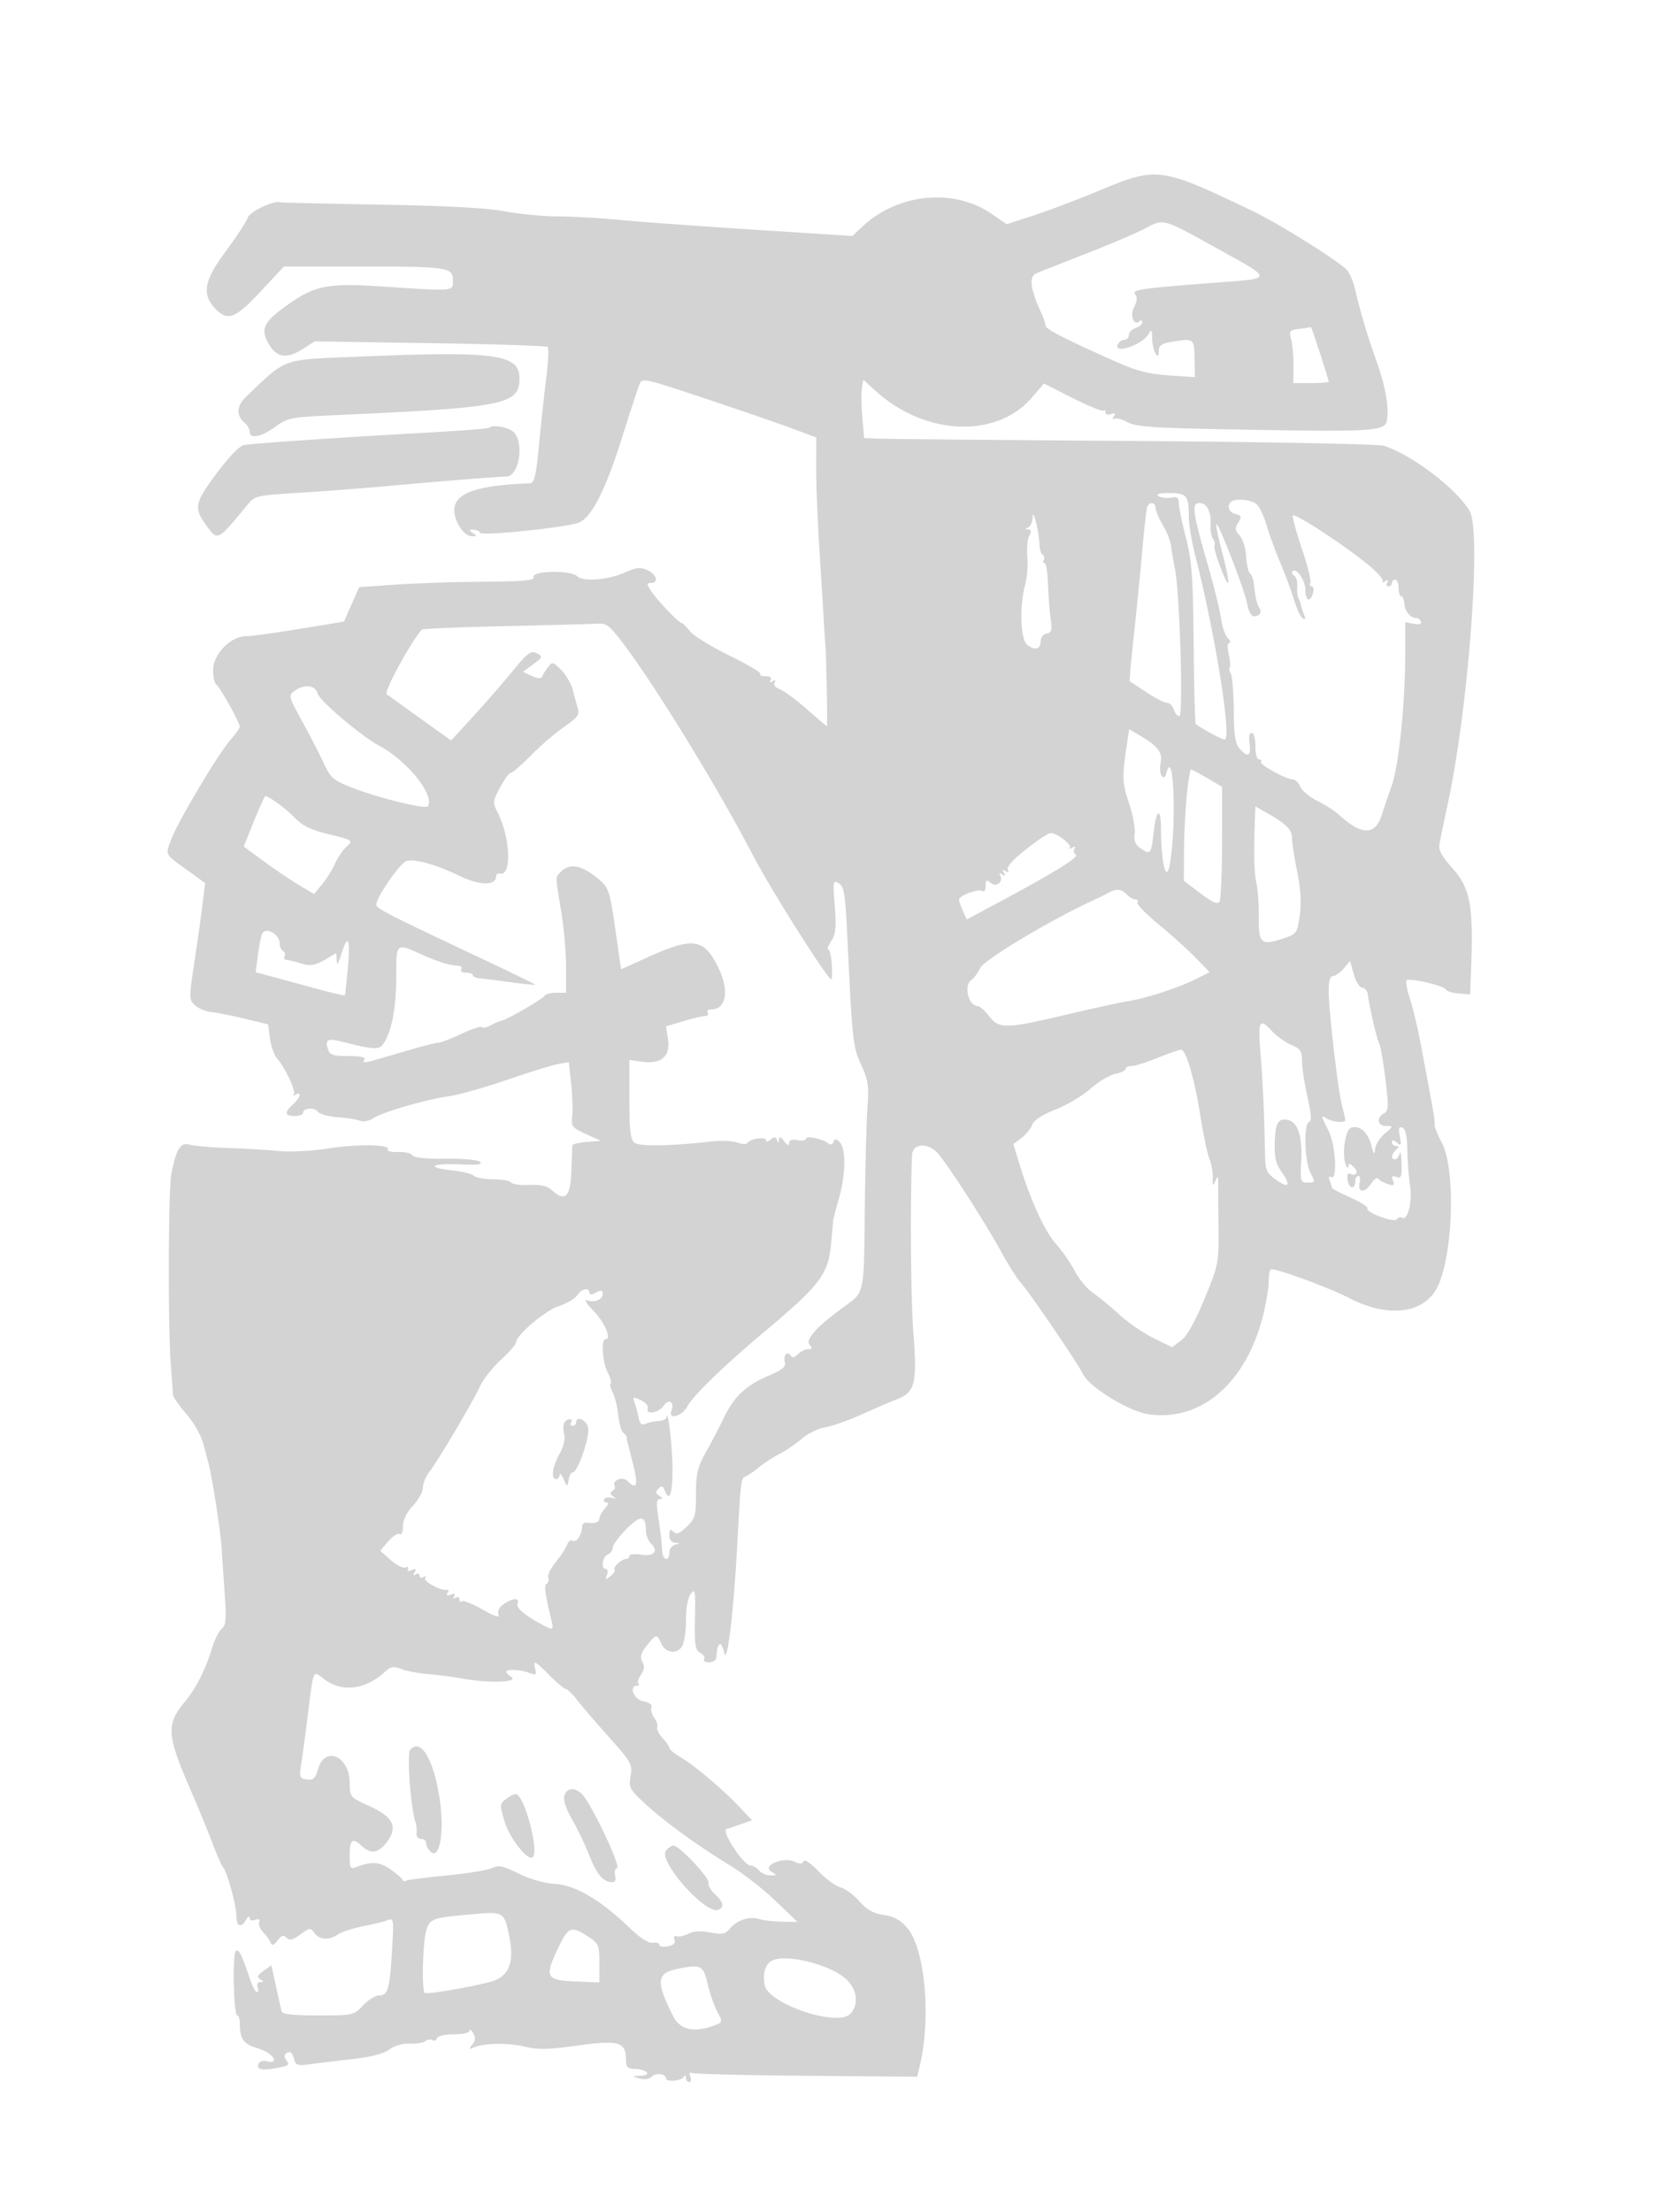 <svg xmlns="http://www.w3.org/2000/svg" width="500" height="664"><path d="M330.545 57.036c-6.575 2.736-15.618 6.166-20.094 7.624l-8.139 2.651-4.513-3.105c-11.352-7.811-28.118-6.183-38.765 3.762l-3.08 2.877-29.727-1.91c-16.35-1.05-34.418-2.366-40.151-2.922-5.733-.557-14.058-1.029-18.5-1.048-4.442-.019-11.676-.71-16.076-1.534-5.415-1.015-17.49-1.663-37.372-2.006-16.154-.278-29.654-.599-30-.712-1.929-.632-9.168 2.838-9.751 4.674-.363 1.144-3.34 5.687-6.616 10.096-6.593 8.874-7.274 13.004-2.871 17.407 3.579 3.579 5.835 2.669 13.368-5.39l7.01-7.5h22.241c26.969 0 28.491.22 28.491 4.125 0 3.392.897 3.313-21.295 1.875-16.91-1.095-20.388-.339-29.622 6.439-5.998 4.403-6.859 6.544-4.358 10.838 2.374 4.077 5.406 4.54 10.105 1.542l3.67-2.341 34.683.527c19.075.29 34.962.807 35.303 1.148.342.341.154 4.384-.417 8.984s-1.549 13.65-2.173 20.113c-.935 9.684-1.421 11.761-2.765 11.813-17.599.679-23.995 3.45-22.501 9.747.805 3.39 3.2 6.195 5.275 6.175 1.395-.014 1.407-.137.095-.985-1.297-.838-1.275-.971.167-.985.916-.008 1.816.406 2 .92.365 1.025 25.747-1.572 29.571-3.026 3.813-1.449 7.923-9.403 12.802-24.77 2.556-8.052 5.014-15.581 5.461-16.733.795-2.046 1.254-1.948 19.657 4.19 10.363 3.457 22.133 7.507 26.155 9l7.314 2.716-.022 9.094c-.012 5.002.409 15.844.935 24.094.526 8.25 1.15 18.375 1.386 22.5.237 4.125.466 7.5.51 7.5.043 0 .191 5.287.327 11.75.136 6.462.159 11.75.051 11.75-.109 0-2.811-2.297-6.006-5.105-3.194-2.808-6.848-5.507-8.118-5.998-1.384-.535-2.024-1.357-1.596-2.05.474-.765.273-.883-.594-.347-.866.535-1.068.418-.595-.345.457-.741-.085-1.155-1.513-1.155-1.224 0-1.924-.302-1.555-.67.369-.369-3.817-2.868-9.303-5.553-5.485-2.686-10.838-5.984-11.897-7.33-1.059-1.346-2.153-2.447-2.431-2.447-.835 0-7.295-6.724-9.086-9.456-1.451-2.216-1.47-2.544-.143-2.544 2.454 0 1.75-2.576-1.053-3.853-2.135-.972-3.355-.829-7.127.84-4.789 2.118-12.229 2.681-13.861 1.049-1.958-1.958-13.928-1.762-13.17.216.371.966-3.083 1.279-15.143 1.372-8.593.067-20.491.459-26.44.873l-10.818.751-2.287 5.172-2.287 5.172-13.433 2.204C82.469 190.008 75.22 191 73.747 191 69.274 191 64 196.435 64 201.045c0 2.11.421 4.097.935 4.415 1.046.646 7.065 11.452 7.065 12.683 0 .433-1.295 2.266-2.877 4.072-3.855 4.401-16.141 25.159-17.882 30.211-1.547 4.49-2.101 3.648 6.498 9.865l3.861 2.792-.832 6.708a608.821 608.821 0 01-1.897 13.709c-2.21 14.526-2.211 14.538-.233 16.331 1.024.929 3.212 1.82 4.862 1.98 1.65.161 6.15 1.056 10 1.991l7 1.698.562 4.214c.31 2.318 1.27 5.018 2.134 6 2.486 2.826 5.789 9.96 5.011 10.823-.389.431-.144.46.543.064 1.981-1.14 1.452.906-.75 2.899-2.675 2.42-2.52 3.5.5 3.5 1.375 0 2.5-.417 2.5-.927 0-1.504 3.413-1.759 4.504-.335.552.72 3.252 1.465 6 1.654 2.748.189 5.747.662 6.665 1.052.946.401 2.68.052 4-.806 2.877-1.867 15.436-5.503 22.831-6.608 3.025-.452 10.825-2.656 17.333-4.896 6.508-2.241 13.33-4.355 15.16-4.699l3.328-.624.682 6.377c.376 3.507.529 7.879.34 9.716-.356 3.462-.241 3.588 5.657 6.222l3 1.34-4.25.325c-2.338.178-4.294.636-4.349 1.016-.054.381-.198 3.843-.321 7.693-.247 7.76-1.845 9.38-5.76 5.838-1.475-1.335-3.361-1.781-6.891-1.629-2.674.116-5.128-.222-5.454-.75-.326-.527-2.726-.959-5.334-.959-2.608 0-5.217-.476-5.799-1.058-.581-.581-3.585-1.318-6.674-1.637-7.975-.823-6.069-2.192 2.473-1.777 5.084.248 6.826.039 6.061-.726-.628-.628-4.931-1.031-10.349-.97-5.937.066-9.527-.304-9.975-1.03-.385-.623-2.334-1.071-4.33-.996-1.997.075-3.388-.256-3.092-.734.956-1.547-8.712-1.715-17.956-.312-5.115.776-11.59 1.1-15 .75-3.3-.338-10.05-.74-15-.895-4.95-.154-10.125-.608-11.5-1.008-2.798-.815-4.098 1.264-5.555 8.893-.914 4.784-1.03 45.674-.162 57 .338 4.4.637 8.535.665 9.189.029.654 1.838 3.252 4.02 5.774 2.182 2.521 4.459 6.486 5.059 8.811A403.042 403.042 0 0062.543 439c1.091 3.86 3.635 20.125 3.988 25.5.217 3.3.664 9.859.993 14.577.493 7.056.323 8.805-.959 9.869-.857.712-2.19 3.419-2.961 6.016-1.753 5.903-4.785 11.903-7.911 15.654-5.921 7.105-5.726 9.996 1.842 27.384 2.034 4.675 4.801 11.415 6.148 14.977 1.347 3.562 2.823 6.937 3.281 7.5C68.262 562.072 71 572.049 71 575.182c0 3.179 1.393 3.689 2.92 1.068.561-.962 1.033-1.202 1.05-.531.017.713.708.958 1.666.59 1.1-.422 1.49-.186 1.188.719-.247.741.31 2.106 1.239 3.035.928.928 1.917 2.306 2.197 3.062.391 1.052.874.905 2.058-.625 1.193-1.543 1.822-1.73 2.747-.818.925.912 1.875.683 4.149-.998 2.779-2.055 3.023-2.08 4.228-.432 1.526 2.087 4.374 2.251 7.085.408 1.085-.738 4.448-1.829 7.473-2.426 3.025-.597 6.36-1.419 7.411-1.828 1.827-.711 1.885-.305 1.306 9.198-.707 11.607-1.231 13.396-3.923 13.396-1.095 0-3.253 1.35-4.794 3-2.774 2.969-2.911 3-13.433 3-7.649 0-10.729-.351-10.983-1.25-.194-.687-.968-4.076-1.719-7.529l-1.365-6.28-2.352 1.658c-1.841 1.297-2.058 1.843-1 2.514 1.135.719 1.134.859-.005.872-.793.009-1.118.638-.781 1.515.316.825.23 1.5-.192 1.5-.423 0-1.34-1.687-2.039-3.75-2.562-7.556-3.382-9.213-4.288-8.653-1.088.672-.695 19.38.407 19.394.412.005.756 1.022.764 2.259.029 4.911 1.062 6.336 5.551 7.661 4.372 1.291 6.756 4.929 2.5 3.816-1.119-.292-2.161.08-2.469.884-.688 1.793 1.618 2.054 7.242.82 1.786-.392 2.083-.821 1.259-1.814-.594-.716-.784-1.597-.422-1.959 1.186-1.186 2.082-.693 2.644 1.453.487 1.863 1.06 2.042 4.866 1.519 2.373-.326 8.099-1.019 12.723-1.541 5.522-.622 9.299-1.605 11.002-2.864 1.552-1.148 3.996-1.853 6.091-1.757 1.925.088 4.042-.245 4.705-.74.664-.495 1.638-.634 2.165-.308.527.326 1.134.065 1.349-.58.225-.676 2.383-1.173 5.086-1.173 2.685 0 4.707-.464 4.724-1.084.017-.596.503-.272 1.079.719.766 1.317.69 2.244-.28 3.438-1.17 1.438-1.089 1.531.671.776 2.979-1.279 10.403-1.312 15.5-.068 3.397.829 6.829.773 14-.228 14.113-1.97 16-1.443 16 4.471 0 1.723.571 2.313 2.25 2.324 3.758.026 5.831 1.932 2.25 2.069-2.901.112-2.917.139-.5.82 1.551.437 2.985.226 3.779-.557 1.237-1.221 4.221-.835 4.221.546 0 1.104 4.435.823 5.235-.332.487-.704.74-.641.75.189.008.688.451 1.25.984 1.25.532 0 .681-.749.33-1.664-.354-.922-.224-1.408.292-1.089.511.316 15.987.704 34.389.861l33.46.287.809-3.448c3.381-14.39 1.526-34.849-3.727-41.115-2.075-2.476-3.902-3.502-7.109-3.992-3.209-.491-5.101-1.554-7.375-4.144-1.683-1.917-4.214-3.774-5.625-4.129-1.411-.354-4.393-2.539-6.625-4.855-2.372-2.461-4.239-3.714-4.49-3.014-.322.897-1.034.924-2.826.107-3.374-1.537-9.801 1.329-6.839 3.049 1.765 1.026 1.751 1.087-.261 1.116-1.17.016-2.687-.645-3.372-1.47s-1.842-1.5-2.572-1.5c-2.221 0-9.235-10.85-7.121-11.015.106-.008 1.846-.591 3.866-1.295l3.673-1.279-3.755-3.956c-5.107-5.378-13.558-12.527-17.677-14.955-1.867-1.1-3.399-2.356-3.404-2.792-.006-.435-.921-1.77-2.035-2.965-1.113-1.195-1.838-2.657-1.611-3.25.228-.592-.181-1.889-.907-2.882-.726-.993-1.101-2.375-.834-3.072.302-.785-.653-1.495-2.509-1.866-2.844-.569-4.367-4.673-1.735-4.673.525 0 .67-.284.323-.631-.347-.348.006-1.542.786-2.655 1.02-1.457 1.136-2.548.413-3.899-.775-1.449-.481-2.537 1.298-4.79 2.809-3.557 3.072-3.605 4.314-.781 1.266 2.879 4.478 3.489 6.171 1.174.748-1.024 1.316-4.438 1.316-7.918 0-3.784.553-6.858 1.45-8.059 1.297-1.737 1.429-.962 1.254 7.382-.167 7.998.056 9.463 1.572 10.311.971.544 1.505 1.411 1.186 1.927-.319.517.347.939 1.479.939 1.132 0 2.115-.675 2.184-1.5.231-2.768.372-3.33.993-3.951.34-.34.959.86 1.376 2.666.894 3.875 2.84-12.502 3.947-33.215.988-18.49 1.092-19.344 2.416-19.786.669-.223 2.438-1.424 3.93-2.669s4.288-3.064 6.213-4.043c1.925-.979 4.953-3.045 6.729-4.591 1.775-1.547 4.925-3.09 7-3.429 2.074-.339 7.146-2.14 11.271-4.003 4.125-1.862 8.714-3.837 10.198-4.388 5.547-2.06 6.26-4.761 5.129-19.427-.817-10.586-1.045-38.755-.437-53.914.144-3.586 4.748-3.882 7.777-.5 2.933 3.274 14.425 21.113 18.843 29.25 2.09 3.85 4.786 8.125 5.99 9.5 2.973 3.394 16.847 23.75 18.816 27.606 1.968 3.854 13.519 10.949 19.331 11.875 15.646 2.491 29.268-8.954 34.492-28.981 1.005-3.85 1.834-8.687 1.844-10.75.009-2.062.354-3.744.767-3.737 2.504.042 17.497 5.579 23.448 8.658 12.04 6.231 23.074 4.587 26.785-3.992 4.502-10.405 5.078-34.99.999-42.679-1.312-2.475-2.281-4.881-2.152-5.346.216-.78-.559-5.239-4.461-25.654-.789-4.125-2.14-9.667-3.003-12.315-.864-2.648-1.302-5.083-.974-5.41.83-.83 11.409 1.635 11.794 2.748.173.5 1.889 1.036 3.814 1.193l3.5.284.318-9c.627-17.714-.374-22.933-5.503-28.708-3.545-3.992-4.396-5.623-4.005-7.68.274-1.437 1.429-6.987 2.569-12.335 6.176-28.991 10.042-81.308 6.458-87.4-3.938-6.694-17.61-17.062-25.809-19.57-1.669-.511-35.333-1.155-75.028-1.435-39.6-.28-74.025-.59-76.5-.69l-4.5-.182-.536-6c-.295-3.3-.356-7.243-.135-8.762l.402-2.762 3.839 3.468c14.768 13.342 36.133 14.247 46.723 1.979l3.707-4.294 8.651 4.368c4.758 2.402 8.921 4.098 9.25 3.769.329-.33.599-.088.599.536 0 .648.714.861 1.664.497 1.208-.464 1.44-.276.846.686-.492.794-.429 1.083.157.721.537-.332 2.294.13 3.905 1.026 2.426 1.35 7.47 1.716 29.428 2.137 43.336.83 47.659.625 48.392-2.297.888-3.537-.21-10.257-2.913-17.822-2.883-8.07-4.929-14.928-6.533-21.901-.588-2.558-1.829-5.313-2.758-6.123-4.096-3.571-20.379-13.687-27.688-17.202-27.857-13.396-28.971-13.553-45.955-6.488M344 68.515c-2.475 1.325-10.35 4.697-17.5 7.495s-13.983 5.492-15.184 5.987c-2.384.982-2.005 4.515 1.248 11.654.79 1.733 1.436 3.603 1.436 4.156 0 .994 6.152 4.128 21.333 10.867 5.994 2.66 9.676 3.602 15.676 4.009l7.842.533-.131-5.608c-.143-6.12-.114-6.099-6.97-4.966-2.951.488-3.753 1.071-3.765 2.739-.025 3.445-1.945-.281-2-3.881-.04-2.622-.181-2.768-1.118-1.156-1.835 3.156-10.346 6.067-9.229 3.156.317-.825 1.203-1.5 1.969-1.5s1.393-.645 1.393-1.433.9-1.718 2-2.067c1.1-.349 2-1.129 2-1.734s-.296-.803-.658-.441c-1.743 1.742-3.155-1.458-1.797-4.074.93-1.793 1.05-3.033.374-3.849-1.181-1.423 1.437-1.81 23.893-3.533 17.91-1.374 17.908-.736.031-10.654-15.691-8.704-15.384-8.62-20.843-5.7m46.247 30.209c-2.993.371-3.194.618-2.514 3.09.406 1.477.721 5.048.7 7.936l-.039 5.25h5.303c2.917 0 5.303-.197 5.303-.438 0-.691-5.183-16.581-5.35-16.402-.083.088-1.614.342-3.403.564m-282.52 8.33c-23.549.982-21.395.214-33.859 12.061-2.893 2.749-2.989 5.709-.26 7.975.766.635 1.392 1.775 1.392 2.532 0 2.247 3.423 1.579 7.666-1.495 3.814-2.763 4.542-2.899 18.9-3.545 50.002-2.25 54.434-3.145 54.434-10.999 0-7.268-7.204-8.242-48.273-6.529m39.181 21.372c-.235.234-8.972.901-19.417 1.483-26.225 1.46-51.552 3.185-54.219 3.694-1.366.26-4.582 3.592-8.309 8.609-6.616 8.904-6.857 10.308-2.731 15.888 3.159 4.273 3.141 4.283 12.015-6.481 2.32-2.814 2.675-2.899 15.451-3.674 7.192-.436 20.664-1.484 29.939-2.328 13.65-1.243 28.504-2.425 32.542-2.589 3.786-.155 5.308-10.372 1.992-13.373-1.661-1.503-6.218-2.275-7.263-1.229m200.998 20.495c.773.489 2.461.699 3.75.465 1.85-.336 2.344.018 2.344 1.678 0 1.156.95 5.778 2.112 10.269 1.815 7.024 2.144 11.493 2.344 31.928.128 13.068.415 23.903.638 24.076 1.84 1.431 7.85 4.663 8.669 4.663 2.248 0-2.8-31.644-8.79-55.104-1.085-4.251-1.973-9.53-1.973-11.731 0-6.396-.631-7.167-5.857-7.15-3.104.011-4.177.311-3.237.906m21.761 1.746c-1.316 1.315-.629 3.11 1.391 3.638 1.792.469 1.895.798.794 2.56-1.055 1.689-.985 2.33.42 3.883.926 1.023 1.805 3.861 1.954 6.306.149 2.445.671 4.736 1.162 5.091.49.355 1.034 1.93 1.209 3.5.441 3.969.847 5.675 1.654 6.966.801 1.281-.036 2.389-1.806 2.389-.672 0-1.535-1.687-1.916-3.75-.765-4.135-8.64-24.473-9.242-23.87-.208.208.542 3.892 1.667 8.187 2.685 10.25 2.518 12.419-.38 4.933-1.277-3.3-2.115-6.357-1.862-6.794.253-.436.044-1.336-.465-2-.509-.663-.833-2.556-.721-4.206.263-3.855-1.116-6.5-3.388-6.5-2.353 0-1.952 2.943 2.497 18.307 1.88 6.494 3.698 13.84 4.038 16.325.341 2.485 1.261 5.159 2.045 5.943.783.784.99 1.425.459 1.425-.585 0-.66 1.36-.188 3.45.428 1.897.56 3.667.294 3.933-.266.266-.124 1.066.316 1.776.439.711.845 5.67.902 11.019.084 7.929.441 10.101 1.935 11.751 2.36 2.608 3.345 1.941 2.784-1.885-.27-1.837-.005-3.044.667-3.044.632 0 1.113 1.728 1.113 4 0 2.381.472 4 1.167 4 .641 0 .861.305.488.679-.72.72 7.646 5.321 9.675 5.321.658 0 1.64.986 2.183 2.191.543 1.205 2.884 3.137 5.203 4.293 2.318 1.156 5.243 3.043 6.5 4.192 6.714 6.142 10.811 6.131 12.726-.034.536-1.728 1.876-5.661 2.978-8.741 2.161-6.044 4.08-24.93 4.08-40.163v-8.971l2.54.485c1.604.307 2.402.074 2.166-.633-.205-.615-.875-1.119-1.489-1.119-1.722 0-3.302-1.975-3.481-4.351-.089-1.182-.516-2.149-.949-2.149-.433 0-.787-1.125-.787-2.5s-.45-2.5-1-2.5-1 .45-1 1-.477 1-1.059 1-.738-.52-.346-1.155c.48-.776.254-.887-.69-.339-.773.448-1.086.461-.697.03.389-.432-1.411-2.556-4-4.719-7.01-5.858-22.622-16.074-22.97-15.032-.166.5 1.081 5.039 2.773 10.088 1.691 5.048 2.804 9.617 2.473 10.153-.331.536-.168.974.363.974s.73.9.443 2c-.788 3.011-2.29 2.402-2.29-.929 0-2.881-2.663-6.741-3.84-5.564-.331.331-.106.915.501 1.297.606.383 1.015 1.821.909 3.196-.106 1.375.047 2.95.34 3.5.294.55.615 1.45.715 2 .1.55.527 1.861.948 2.914.531 1.325.415 1.696-.377 1.207-.629-.389-1.775-2.825-2.547-5.414-.771-2.589-2.638-7.632-4.149-11.207-1.511-3.575-3.401-8.75-4.2-11.5-.8-2.75-2.18-5.562-3.068-6.25-1.718-1.33-6.453-1.695-7.565-.583m-25.17 1.583c-.242.688-.893 6.425-1.447 12.75s-1.687 17.768-2.517 25.428c-.831 7.66-1.403 13.995-1.272 14.076.132.082 2.399 1.577 5.039 3.322 2.64 1.746 5.422 3.174 6.183 3.174.76 0 1.668.9 2.017 2s1.097 2 1.662 2c1.218 0 .135-36.942-1.291-44-.5-2.475-1.033-5.656-1.185-7.07-.151-1.413-1.268-4.251-2.481-6.307-1.213-2.055-2.205-4.387-2.205-5.18 0-1.77-1.896-1.916-2.503-.193m-34.387 2.917c-.061 1.466-.672 2.893-1.36 3.171-.977.394-.969.521.035.583.934.057 1.017.581.302 1.916-.541 1.01-.798 3.823-.572 6.25.227 2.427-.063 6.19-.644 8.361-1.816 6.797-1.434 16.667.707 18.232 2.329 1.704 3.921 1.196 3.924-1.253.001-1.045.81-2.056 1.799-2.246 1.504-.29 1.701-1.025 1.21-4.514-.323-2.292-.682-6.978-.799-10.414-.117-3.436-.576-6.249-1.021-6.25-.445-.002-.55-.422-.234-.934.317-.512.175-1.179-.316-1.482-.49-.303-.921-1.571-.957-2.819-.116-3.975-1.952-11.586-2.074-8.601m-158.279 32.791c-13.568.298-24.878.767-25.133 1.042-3.17 3.41-11.484 18.637-10.583 19.382.212.175 4.653 3.372 9.869 7.104l9.485 6.785 6.337-6.885c3.485-3.788 8.824-9.916 11.864-13.618 4.846-5.903 5.772-6.602 7.513-5.67 1.896 1.015 1.847 1.166-1.084 3.329l-3.07 2.265 2.709 1.234c1.566.714 2.84.839 3.021.296.172-.516.947-1.79 1.722-2.83 1.362-1.83 1.494-1.807 4.033.701 1.444 1.425 3.014 4.125 3.488 6 .475 1.874 1.165 4.396 1.534 5.605.556 1.825-.144 2.758-4.126 5.5-2.638 1.816-7.116 5.665-9.952 8.552-2.836 2.887-5.563 5.25-6.059 5.25-.496 0-1.951 1.976-3.232 4.392-2.161 4.073-2.221 4.602-.831 7.291 3.964 7.665 4.442 19.41.757 18.567-.601-.138-1.093.211-1.093.775 0 2.846-4.911 2.847-10.786.001-7.312-3.543-13.7-5.324-16.22-4.524-1.893.601-8.994 10.909-8.994 13.056 0 1.159 2.963 2.676 31.211 15.982 9.191 4.33 16.616 7.961 16.5 8.069-.116.109-3.361-.227-7.211-.746-3.85-.518-8.012-1.038-9.25-1.153-1.238-.116-2.25-.547-2.25-.96 0-.413-.927-.75-2.059-.75-1.132 0-1.781-.45-1.441-1 .34-.55.029-1.033-.691-1.074-3.018-.172-5.702-.989-11.126-3.387-7.932-3.509-7.681-3.744-7.698 7.211-.014 9.407-1.584 16.857-4.223 20.037-1.111 1.339-3.286 1.157-11.541-.964-4.836-1.242-5.687-.866-4.745 2.102.561 1.768 1.471 2.075 6.15 2.075 3.407 0 5.257.38 4.874 1-.864 1.399-.633 1.355 10.662-2 5.554-1.65 10.702-3 11.441-3 .738 0 3.845-1.185 6.903-2.633 3.059-1.448 5.83-2.364 6.159-2.035.329.329 1.551.073 2.716-.569 1.166-.642 2.595-1.248 3.178-1.348 1.621-.278 12.367-6.486 13-7.51.307-.498 1.882-.905 3.5-.905H170l-.004-7.75c-.002-4.262-.669-11.8-1.482-16.75-1.817-11.055-1.822-10.05.057-11.929 2.323-2.322 5.651-1.918 9.72 1.179 4.629 3.523 4.684 3.663 6.596 16.98l1.613 11.23 8-3.606c13.526-6.097 16.777-5.687 21.001 2.649 3.591 7.085 2.717 12.997-1.92 12.997-.935 0-1.421.45-1.081 1 .34.55-.002 1-.759 1-.758 0-3.712.693-6.565 1.54l-5.187 1.541.596 3.723c.827 5.175-1.912 7.684-7.563 6.926l-4.022-.54v11.783c0 9.172.327 12.054 1.477 13.008 1.462 1.213 10.666 1.077 23.267-.345 2.884-.325 6.355-.169 7.714.348s2.705.561 2.992.097c.775-1.254 5.55-1.96 5.55-.82 0 .559.605.482 1.403-.18 1.077-.894 1.523-.865 1.921.127.387.965.538.927.597-.149.058-1.055.473-.921 1.547.5.976 1.29 1.479 1.483 1.5.574.021-.914.86-1.208 2.532-.888 1.375.263 2.5.081 2.5-.403 0-1.008 4.923-.018 6.653 1.338.729.572 1.326.429 1.625-.388.38-1.04.733-1.046 1.807-.032 1.996 1.884 1.938 9.667-.126 16.883-1.006 3.517-1.813 6.615-1.793 6.886.019.27-.289 3.721-.686 7.668-.835 8.319-3.605 11.903-19.473 25.191-12.453 10.428-21.951 19.602-23.605 22.801-1.505 2.912-5.852 4.147-4.782 1.359 1.009-2.63-.716-3.856-2.281-1.621-1.564 2.233-5.595 2.923-4.807.823.258-.687-.695-1.789-2.118-2.447-2.286-1.057-2.511-.999-1.931.5.362.933.912 2.959 1.223 4.502.428 2.123.958 2.63 2.18 2.086.888-.395 2.626-.757 3.864-.805 1.238-.047 2.302-.536 2.365-1.086.38-3.306 1.779 8.369 1.827 15.25.054 7.738-.903 10.4-2.368 6.583-.5-1.304-.903-1.404-1.848-.459-.946.946-.884 1.415.282 2.152 1.09.689 1.139.948.181.959-.996.011-1.141 1.152-.603 4.74.831 5.541 1.112 7.949 1.286 11.025.156 2.736 2.128 3.036 2.128.323 0-1.059.787-2.132 1.75-2.384 1.667-.435 1.667-.463 0-.573-1.101-.073-1.75-.932-1.75-2.316 0-1.709.267-1.933 1.198-1.002.93.93 1.823.598 4-1.487 2.56-2.453 2.802-3.306 2.802-9.86 0-6.114.444-7.97 3.007-12.563 1.654-2.963 4.094-7.638 5.422-10.388 3.05-6.315 6.653-9.691 13.397-12.552 4.188-1.777 5.223-2.653 4.844-4.103-.538-2.055.837-3.451 1.825-1.854.4.649 1.186.471 2.14-.483.829-.83 2.206-1.508 3.059-1.508 1.223 0 1.303-.299.378-1.413-1.283-1.546 2.386-5.517 10.578-11.449 5.961-4.317 5.792-3.515 6.042-28.638.127-12.65.482-26.495.791-30.767.491-6.804.261-8.421-1.857-13.051-2.523-5.517-2.663-6.817-4.216-39.274-.581-12.145-.928-14.251-2.51-15.238-1.74-1.087-1.804-.734-1.223 6.796.498 6.462.302 8.418-1.055 10.489-.918 1.4-1.32 2.545-.895 2.546.425 0 .904 2.025 1.063 4.5.16 2.474.1 4.499-.132 4.499-1.166 0-18.226-27.013-23.682-37.5-10.237-19.672-28.667-49.787-38.464-62.849-4.372-5.828-5.361-6.625-8-6.443-1.657.115-14.113.452-27.681.75m-63.384 19.457c-1.875 1.371-1.802 1.659 2.36 9.25 2.362 4.309 5.284 9.976 6.494 12.592 2.008 4.342 2.765 4.977 8.699 7.287 7.832 3.049 21.873 6.471 22.485 5.48 2.081-3.367-6.207-13.679-14.58-18.141-5.318-2.834-17.893-13.462-18.496-15.633-.727-2.614-3.993-3.006-6.962-.835m250.151 14.787c-1.694 10.952-1.654 12.695.439 18.907 1.17 3.474 1.94 7.597 1.71 9.162-.301 2.054.155 3.248 1.64 4.288 3.092 2.165 3.299 1.93 4.033-4.559.811-7.164 2.175-7.93 2.224-1.25.082 11.102 1.687 16.908 2.772 10.028 1.935-12.267.989-34.866-1.122-26.794-.816 3.119-2.459.32-1.763-3.003.628-3.006-.762-4.918-5.727-7.876l-3.695-2.201-.511 3.298m17.795 16.548c-.428 4.262-.804 11.775-.835 16.694l-.058 8.944 4.965 3.767c3.541 2.686 5.186 3.419 5.735 2.556.423-.666.776-8.706.785-17.866L367 236.19l-4.428-2.595c-2.436-1.427-4.647-2.595-4.915-2.595-.267 0-.836 3.488-1.264 7.75m-280.162 7.81l-3.035 7.559 6.152 4.513c3.384 2.482 8.131 5.687 10.551 7.123l4.399 2.609 2.436-2.932c1.34-1.612 3.071-4.375 3.846-6.139.776-1.763 2.339-4.071 3.473-5.128 2.056-1.915 2.038-1.927-5.188-3.698-5.471-1.341-8.001-2.556-10.308-4.95-2.698-2.8-7.767-6.517-8.889-6.517-.221 0-1.768 3.402-3.437 7.56m300.648-1.276c-.407 10.817-.284 16.633.416 19.716.437 1.925.758 6.545.713 10.267-.095 7.919.722 8.656 7.207 6.495 4.165-1.389 4.303-1.574 5.08-6.845.556-3.771.328-7.778-.748-13.187-.851-4.274-1.547-8.817-1.547-10.095 0-2.563-1.613-4.216-7.25-7.429l-3.75-2.139-.121 3.217m-66.379 7.852c-6.162 4.621-8.497 7.06-7.815 8.164.381.616.114.694-.685.2-.921-.569-1.069-.421-.5.5s.421 1.069-.5.5c-.767-.474-1.065-.415-.72.143 1.189 1.925-.971 3.858-2.704 2.42-1.353-1.123-1.576-.999-1.576.874 0 1.282-.437 1.911-1.06 1.526-1.235-.763-6.94 1.384-6.94 2.611 0 .458.523 1.979 1.162 3.381l1.161 2.549 10.089-5.403c16.543-8.862 23.783-13.362 22.636-14.071a1.278 1.278 0 01-.41-1.754c.435-.704.178-.799-.733-.27-.773.448-1.064.439-.647-.02.784-.864-3.989-4.52-5.758-4.411-.55.034-2.8 1.412-5 3.061m22.5 14.807c-.825.454-2.83 1.44-4.456 2.191-13.209 6.104-32.807 17.819-34.154 20.416-.829 1.597-2.012 3.216-2.628 3.597-2.454 1.517-.978 7.853 1.829 7.853.61 0 2.144 1.35 3.409 3 2.998 3.912 5.108 3.875 23.15-.401 7.893-1.871 16.375-3.72 18.85-4.11 5.389-.849 15.023-4.022 20.375-6.711l3.876-1.947-4.376-4.485c-2.406-2.466-7.409-6.977-11.118-10.023-3.708-3.046-6.494-5.94-6.191-6.43.304-.491.043-.893-.578-.893-.622 0-1.806-.675-2.631-1.5-1.655-1.655-3.09-1.804-5.357-.557M78.643 280.488c-.314.818-.866 3.709-1.226 6.424l-.655 4.937 3.869 1.033c2.128.569 8.094 2.19 13.258 3.603 5.165 1.413 9.502 2.445 9.639 2.292.136-.152.574-4.102.972-8.777.737-8.656-.063-9.837-2.145-3.168-.821 2.63-1.175 3.041-1.25 1.452l-.105-2.217-3.511 2.072c-2.577 1.52-4.241 1.866-6.25 1.298a790.426 790.426 0 00-3.489-.98 14.996 14.996 0 00-1.809-.332c-.582-.069-.8-.544-.484-1.056.317-.512.118-1.213-.441-1.559-.559-.345-1.016-1.339-1.016-2.209 0-2.993-4.401-5.304-5.357-2.813M403.49 290.75c-1.064 1.238-2.509 2.25-3.212 2.25-.844 0-1.278 1.497-1.278 4.405 0 5.892 2.834 30.201 4.034 34.595.525 1.925.957 3.853.96 4.284.007.929-3.957.502-5.744-.618-1.646-1.032-1.596-.768.711 3.757 2.137 4.191 2.739 15.128.766 13.908-.68-.42-.824-.026-.397 1.087.369.96.67 1.939.67 2.176 0 .237 2.508 1.54 5.573 2.896 3.065 1.355 5.342 2.838 5.061 3.294-.282.456 1.474 1.566 3.903 2.466 2.673.991 4.649 1.258 5.008.677.326-.528 1.013-.7 1.526-.383 1.648 1.018 3.108-4.837 2.379-9.544-.382-2.475-.753-7.307-.823-10.737-.087-4.283-.559-6.403-1.506-6.768-1.065-.41-1.235.183-.75 2.609.542 2.711.423 2.97-.872 1.895-1.036-.859-1.499-.897-1.499-.121 0 .617.54 1.122 1.2 1.122.933 0 .933.267 0 1.2-1.43 1.43-1.564 2.8-.273 2.8.509 0 1.132-.788 1.384-1.75.251-.962.509.373.573 2.969.099 4.025-.13 4.624-1.558 4.076-1.286-.493-1.519-.239-1.006 1.097.551 1.436.276 1.617-1.576 1.039-1.234-.385-2.512-1.117-2.84-1.625-.328-.509-1.36.241-2.294 1.666-1.855 2.832-4.081 2.436-3.291-.585.272-1.038.086-1.887-.413-1.887-.498 0-.906.648-.906 1.441 0 2.602-1.76 2.593-2.258-.011-.353-1.846-.118-2.405.854-2.032 1.925.739 2.44-.67.799-2.187-1.139-1.053-1.407-1.053-1.458 0-.035.709-.411.389-.836-.711-1.169-3.029-.128-10.276 1.57-10.927 2.5-.96 5.073 1.208 6.121 5.156.736 2.772 1.029 3.139 1.105 1.387.056-1.311 1.341-3.448 2.853-4.748 2.68-2.305 2.693-2.366.5-2.367-2.609-.001-3.035-2.462-.657-3.793 1.409-.789 1.463-1.966.463-10.184-.621-5.111-1.489-10.02-1.928-10.908-.757-1.533-2.786-10.307-3.38-14.616-.151-1.1-.904-2-1.671-2-.775 0-1.899-1.782-2.524-4l-1.128-4-1.935 2.25m-24.953 25.5c.695 8.58 1.1 17.656 1.358 30.432.093 4.582.459 5.434 3.163 7.359 3.958 2.819 4.757 1.913 1.878-2.13-1.778-2.498-2.25-4.425-2.136-8.731.158-6.009 1.001-7.558 3.819-7.015 3.068.591 4.489 4.741 4.138 12.085-.309 6.477-.229 6.75 1.986 6.75 2.234 0 2.259-.095.783-2.95-1.794-3.47-2.088-14.696-.399-15.259.808-.269.666-2.405-.5-7.531-.895-3.935-1.627-8.747-1.627-10.694 0-3.042-.456-3.734-3.25-4.924-1.788-.761-4.341-2.567-5.674-4.013-3.894-4.223-4.349-3.373-3.539 6.621m-31.001 1.338c-3.28 1.327-6.767 2.412-7.75 2.412-.982 0-1.786.394-1.786.875s-1.39 1.153-3.088 1.493c-1.699.339-5.049 2.343-7.445 4.452-2.396 2.11-7.131 4.925-10.522 6.258-4.006 1.574-6.455 3.178-6.995 4.58-.457 1.187-1.911 2.974-3.232 3.97l-2.402 1.811 1.686 5.531c3.452 11.329 7.578 20.407 11.092 24.408 1.991 2.267 4.575 5.997 5.741 8.288 1.166 2.291 3.592 5.184 5.392 6.429 1.8 1.246 5.381 4.199 7.957 6.563 2.577 2.365 7.184 5.525 10.24 7.024l5.555 2.724 2.689-2.007c1.786-1.334 4.14-5.514 7.015-12.453 4.206-10.156 4.323-10.738 4.226-20.946-.055-5.775-.094-11.85-.086-13.5.012-2.559-.113-2.706-.852-1-.732 1.689-.854 1.534-.783-1 .046-1.65-.414-4.233-1.023-5.74-.609-1.507-1.802-7.132-2.651-12.5-1.845-11.667-4.368-20.293-5.901-20.172-.612.049-3.797 1.174-7.077 2.5m-174.18 71.214c-.619.991-3.09 2.447-5.491 3.236C163.7 393.406 155 400.787 155 402.953c0 .553-2.036 2.882-4.524 5.176-2.488 2.293-5.276 5.79-6.196 7.771-2.254 4.854-12.786 22.656-15.278 25.825-1.101 1.399-2.002 3.561-2.002 4.804 0 1.243-1.35 3.705-3 5.471-1.931 2.067-3 4.264-3 6.165 0 1.71-.42 2.693-.998 2.336-.549-.339-2.083.644-3.408 2.184l-2.409 2.802 3.117 2.783c1.715 1.531 3.722 2.551 4.46 2.268.738-.283 1.07-.075.738.462-.355.574.104.706 1.112.319 1.256-.483 1.497-.304.898.666-.545.881-.433 1.085.335.61.635-.392 1.155-.21 1.155.405s.52.797 1.155.405c.669-.414.884-.278.512.324-.632 1.023 5.05 3.996 6.657 3.484.454-.144.492.275.086.932-.508.822-.203.989.978.536 1.146-.439 1.481-.278 1.009.485-.435.704-.263.869.448.429.635-.392 1.155-.161 1.155.513s.3.925.668.558c.367-.367 3.13.722 6.14 2.421 3.807 2.148 5.291 2.614 4.875 1.528-.367-.955.246-2.152 1.581-3.088 2.699-1.89 4.847-1.981 4.154-.175-.493 1.285 2.126 3.529 7.446 6.381 3.267 1.75 3.46 1.645 2.708-1.483-1.972-8.201-2.242-10.336-1.373-10.873.515-.318.718-1.151.45-1.849-.268-.698.748-2.79 2.257-4.649 1.51-1.858 3.045-4.195 3.412-5.192.367-.998 1.09-1.553 1.606-1.234.516.319 1.3.01 1.742-.687.797-1.255.968-1.794 1.209-3.81.069-.574.688-.971 1.375-.881 2.486.322 3.75-.098 3.75-1.246 0-.644.745-1.994 1.655-3 1.079-1.192 1.232-1.829.441-1.829-.668 0-.948-.43-.623-.956.325-.526 1.364-.709 2.309-.406 1.318.422 1.402.325.361-.419-.964-.688-1.031-1.17-.233-1.663.617-.382.938-1.001.711-1.375-1.024-1.696 2.261-3.156 3.75-1.667 2.763 2.762 3.326 1.509 1.919-4.264-.771-3.163-1.545-6.2-1.719-6.75-.174-.55-.335-1.4-.358-1.888-.023-.489-.489-1.164-1.035-1.502-.545-.337-1.223-2.712-1.505-5.278-.282-2.565-1.035-5.641-1.674-6.834-.639-1.193-.918-2.413-.62-2.71.298-.298-.116-1.812-.919-3.365-1.583-3.061-1.997-9.923-.599-9.923 1.913 0-.293-5.103-3.716-8.597-2.005-2.047-2.858-3.439-1.895-3.094 2.315.831 4.75-.169 4.75-1.951 0-1.118-.434-1.196-2-.358-1.356.726-2 .737-2 .035 0-1.689-2.43-1.178-3.644.767m-3.891 38.255c-.359.581-.382 2.136-.051 3.455.377 1.505-.146 3.731-1.406 5.974-2.149 3.826-2.644 7.514-1.008 7.514.55 0 1.029-.562 1.063-1.25.035-.687.563-.125 1.174 1.25 1.107 2.494 1.111 2.495 1.506.25.218-1.238.763-2.25 1.21-2.25 1.549 0 5.293-10.885 4.639-13.488-.597-2.379-3.592-3.64-3.592-1.512 0 .55-.477 1-1.059 1s-.781-.45-.441-1 .168-1-.382-1-1.294.476-1.653 1.057m18.667 31.927c-2.272 2.296-4.132 4.828-4.132 5.627 0 .798-.675 1.711-1.5 2.027-1.641.63-2.095 4.362-.531 4.362.532 0 .673.788.312 1.75-.577 1.541-.451 1.584 1.056.357.941-.765 1.497-1.606 1.235-1.869-.652-.651 2.029-3.238 3.357-3.238.589 0 1.071-.422 1.071-.937 0-.516 1.518-.691 3.373-.39 3.929.638 5.49-.953 3.191-3.252-.86-.86-1.571-2.544-1.579-3.742-.035-4.866-1.546-5.045-5.853-.695m-27.416 42.038c.471 1.802.252 1.916-2.012 1.056-2.473-.941-6.704-1.083-6.704-.225 0 .234.719.952 1.597 1.594 2.136 1.562-6.862 1.844-14.597.458-3.025-.542-7.752-1.161-10.505-1.377-2.752-.215-6.308-.887-7.901-1.492-2.434-.926-3.23-.796-4.995.814-6.019 5.494-13.077 6.279-18.448 2.054-3.192-2.511-2.99-2.958-4.627 10.21-.778 6.262-1.716 13.26-2.084 15.551-.617 3.846-.487 4.192 1.696 4.5 1.953.277 2.543-.274 3.392-3.165 2.089-7.111 9.442-3.824 9.505 4.25.033 4.212.086 4.274 5.963 6.927 7.035 3.177 8.561 6.258 5.278 10.66-2.583 3.464-4.922 3.842-7.687 1.244-2.767-2.598-3.587-1.868-3.587 3.193 0 3.344.265 3.838 1.75 3.263 4.755-1.84 7.203-1.707 10.438.564 1.821 1.28 3.463 2.683 3.647 3.119.185.436.668.587 1.074.336.406-.25 5.88-.958 12.164-1.572 6.285-.614 12.457-1.622 13.715-2.24 1.9-.932 3.258-.648 7.998 1.677 3.511 1.722 7.776 2.925 11.075 3.124 6.027.364 13.575 4.858 22.433 13.356 3.032 2.908 5.514 4.484 6.75 4.286 1.076-.172 1.956.103 1.956.611 0 .509 1.151.705 2.558.436 1.728-.331 2.377-.962 1.999-1.945-.334-.872-.067-1.292.666-1.048.674.225 2.255-.126 3.514-.78 1.527-.792 3.702-.916 6.526-.372 3.578.688 4.494.513 5.886-1.124 2.226-2.616 5.819-3.793 8.851-2.901 1.375.405 4.525.767 7 .803l4.5.066-6.652-6.365c-3.659-3.501-9.734-8.238-13.5-10.526-9.706-5.897-19.707-13.154-25.559-18.544-4.715-4.343-4.987-4.859-4.424-8.378.568-3.552.224-4.169-6.506-11.685-3.907-4.364-8.228-9.397-9.6-11.185-1.373-1.788-2.876-3.25-3.339-3.25-.464 0-2.625-1.8-4.803-4-4.494-4.54-5.148-4.833-4.401-1.978m-37.552 24.281c-1.033 1.244.188 17.714 1.608 21.697.295.825.438 2.288.319 3.25-.125 1.013.442 1.75 1.346 1.75.86 0 1.563.62 1.563 1.378 0 .757.649 1.915 1.442 2.573 2.591 2.151 3.996-5.949 2.669-15.39-1.719-12.235-5.751-19.11-8.947-15.258m46.334 13.704c-.413 1.3.416 3.852 2.355 7.25 1.646 2.884 3.952 7.718 5.124 10.743 2.158 5.567 4.236 8 6.831 8 .921 0 1.245-.69.915-1.952-.281-1.074-.028-2.113.561-2.309 1.04-.347-4.94-13.627-9.225-20.489-2.294-3.673-5.592-4.298-6.561-1.243m-17.292.837c-2.187 1.651-2.203 1.803-.699 6.868 1.465 4.934 6.803 11.833 8.394 10.849 2.041-1.261-1.925-17.222-4.707-18.941-.413-.255-1.757.296-2.988 1.224m47.796 15.654c-2.515 3.03 11.821 19.275 15.698 17.787 1.924-.738 1.588-2.289-1.021-4.707-1.277-1.183-2.133-2.717-1.902-3.409.448-1.344-8.799-11.169-10.512-11.169-.561 0-1.579.674-2.263 1.498M141.5 574.647c-11.459 1.014-12.284 1.294-13.419 4.551-1.1 3.156-1.524 18.026-.542 19.008.548.548 12.908-1.52 19.678-3.292 5.672-1.485 7.403-5.833 5.623-14.125-1.493-6.955-1.587-7.006-11.34-6.142m26.079 10.188c-4.121 8.621-3.61 9.602 5.182 9.959l7.239.294-.012-5.794c-.012-5.509-.183-5.905-3.486-8.044-4.999-3.238-5.82-2.908-8.923 3.585m63.848 3.93c-1.697 1.162-2.421 4.013-1.804 7.099 1.136 5.682 21.729 12.641 25.689 8.682 2.659-2.659 2.131-7.333-1.173-10.395-5-4.633-18.973-7.946-22.712-5.386m-27.728 2.183c-6.581 1.305-6.846 3.754-1.543 14.302 2.044 4.067 6.344 5.031 12.311 2.763 2.588-.984 2.591-.999.886-4.25-.941-1.795-2.225-5.513-2.853-8.263-1.254-5.491-2.032-5.893-8.801-4.552" fill="#d3d3d3" fill-rule="evenodd"/></svg>